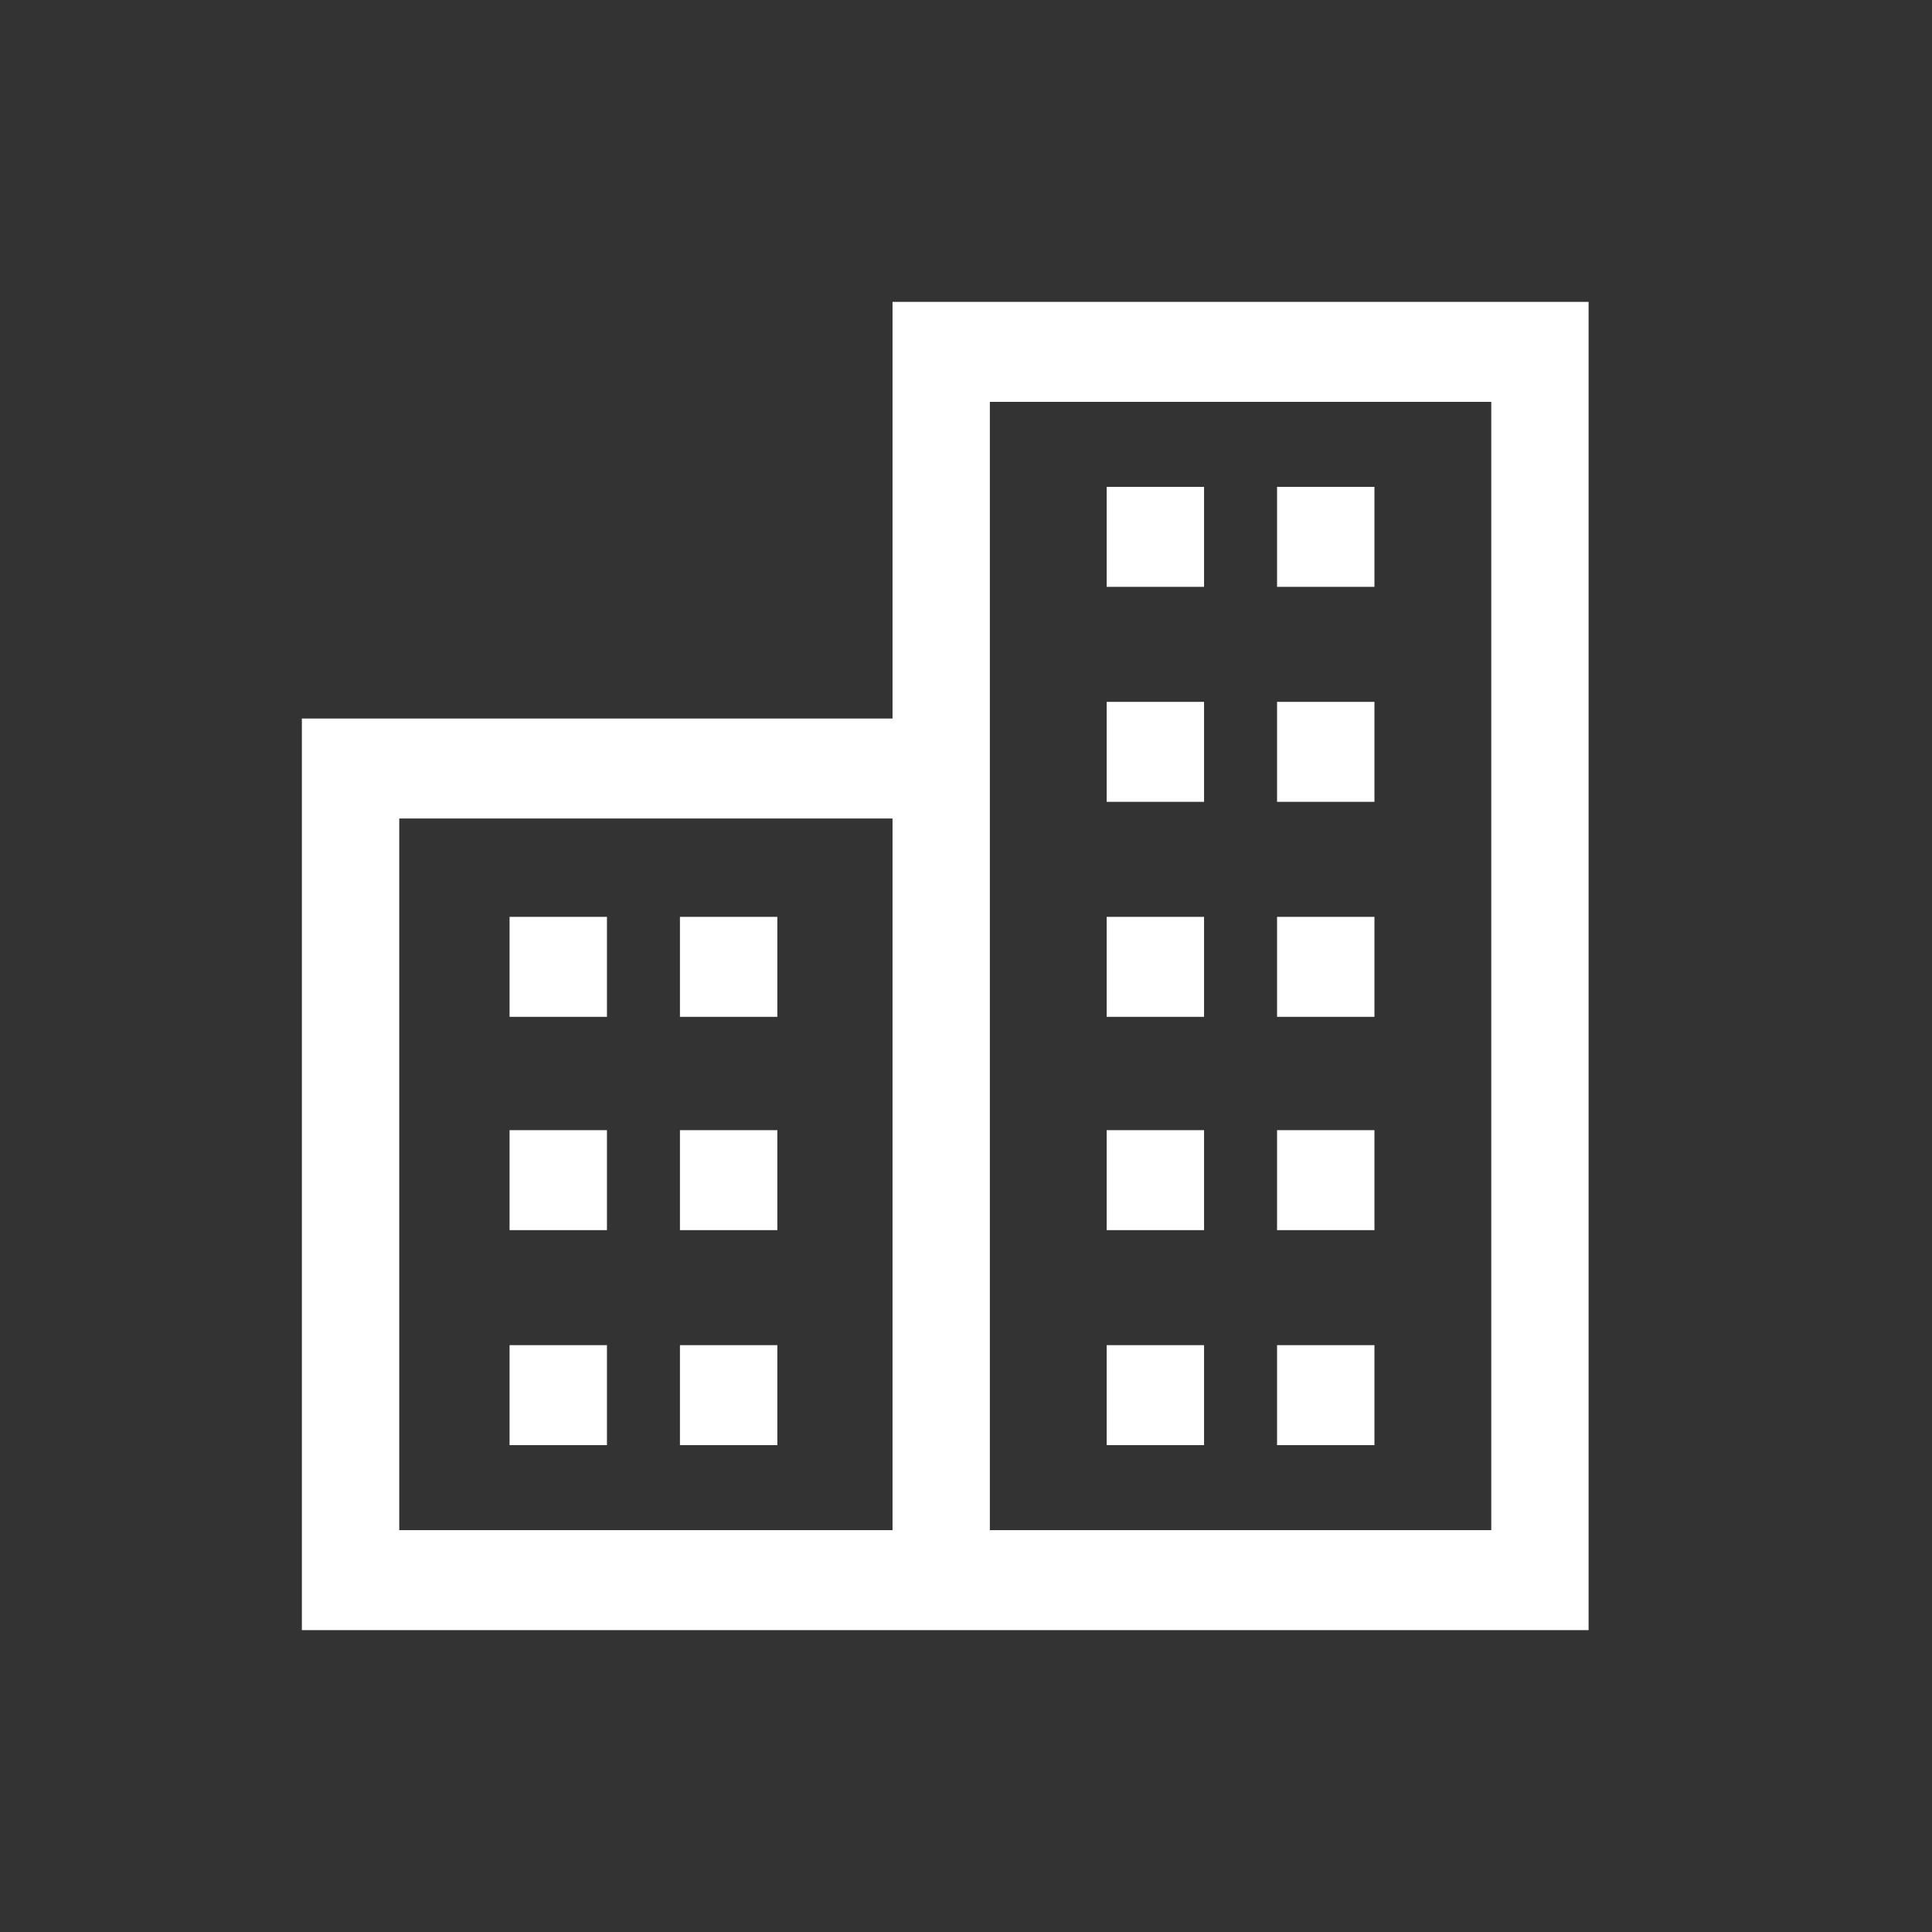 <svg width="32" height="32" viewBox="0 0 32 32" fill="none" xmlns="http://www.w3.org/2000/svg">
<rect x="0" y="0" width="32" height="32" fill="#333333" stroke="none"/>
<path d="M10.053 15.186H8.44V16.842H10.053V15.186Z" fill="white"/>
<path d="M12.875 15.186H11.262V16.842H12.875V15.186Z" fill="white"/>
<path d="M10.053 18.719H8.44V20.375H10.053V18.719Z" fill="white"/>
<path d="M12.875 18.719H11.262V20.375H12.875V18.719Z" fill="white"/>
<path d="M10.053 22.28H8.44V23.936H10.053V22.28Z" fill="white"/>
<path d="M12.875 22.28H11.262V23.936H12.875V22.28Z" fill="white"/>
<path d="M19.943 8.064H18.33V9.72H19.943V8.064Z" fill="white"/>
<path d="M22.765 8.064H21.152V9.72H22.765V8.064Z" fill="white"/>
<path d="M19.943 11.625H18.33V13.281H19.943V11.625Z" fill="white"/>
<path d="M22.765 11.625H21.152V13.281H22.765V11.625Z" fill="white"/>
<path d="M19.943 15.186H18.33V16.842H19.943V15.186Z" fill="white"/>
<path d="M22.765 15.186H21.152V16.842H22.765V15.186Z" fill="white"/>
<path d="M19.943 18.719H18.33V20.375H19.943V18.719Z" fill="white"/>
<path d="M22.765 18.719H21.152V20.375H22.765V18.719Z" fill="white"/>
<path d="M19.943 22.28H18.33V23.936H19.943V22.28Z" fill="white"/>
<path d="M22.765 22.28H21.152V23.936H22.765V22.28Z" fill="white"/>
<path d="M14.783 5V11.901H5V27H14.783H16.315H26.312V5H14.783ZM6.613 25.344V13.557H14.783V25.344H6.613ZM24.7 25.344H16.395V6.656H24.7V25.344Z" fill="white"/>
</svg>
